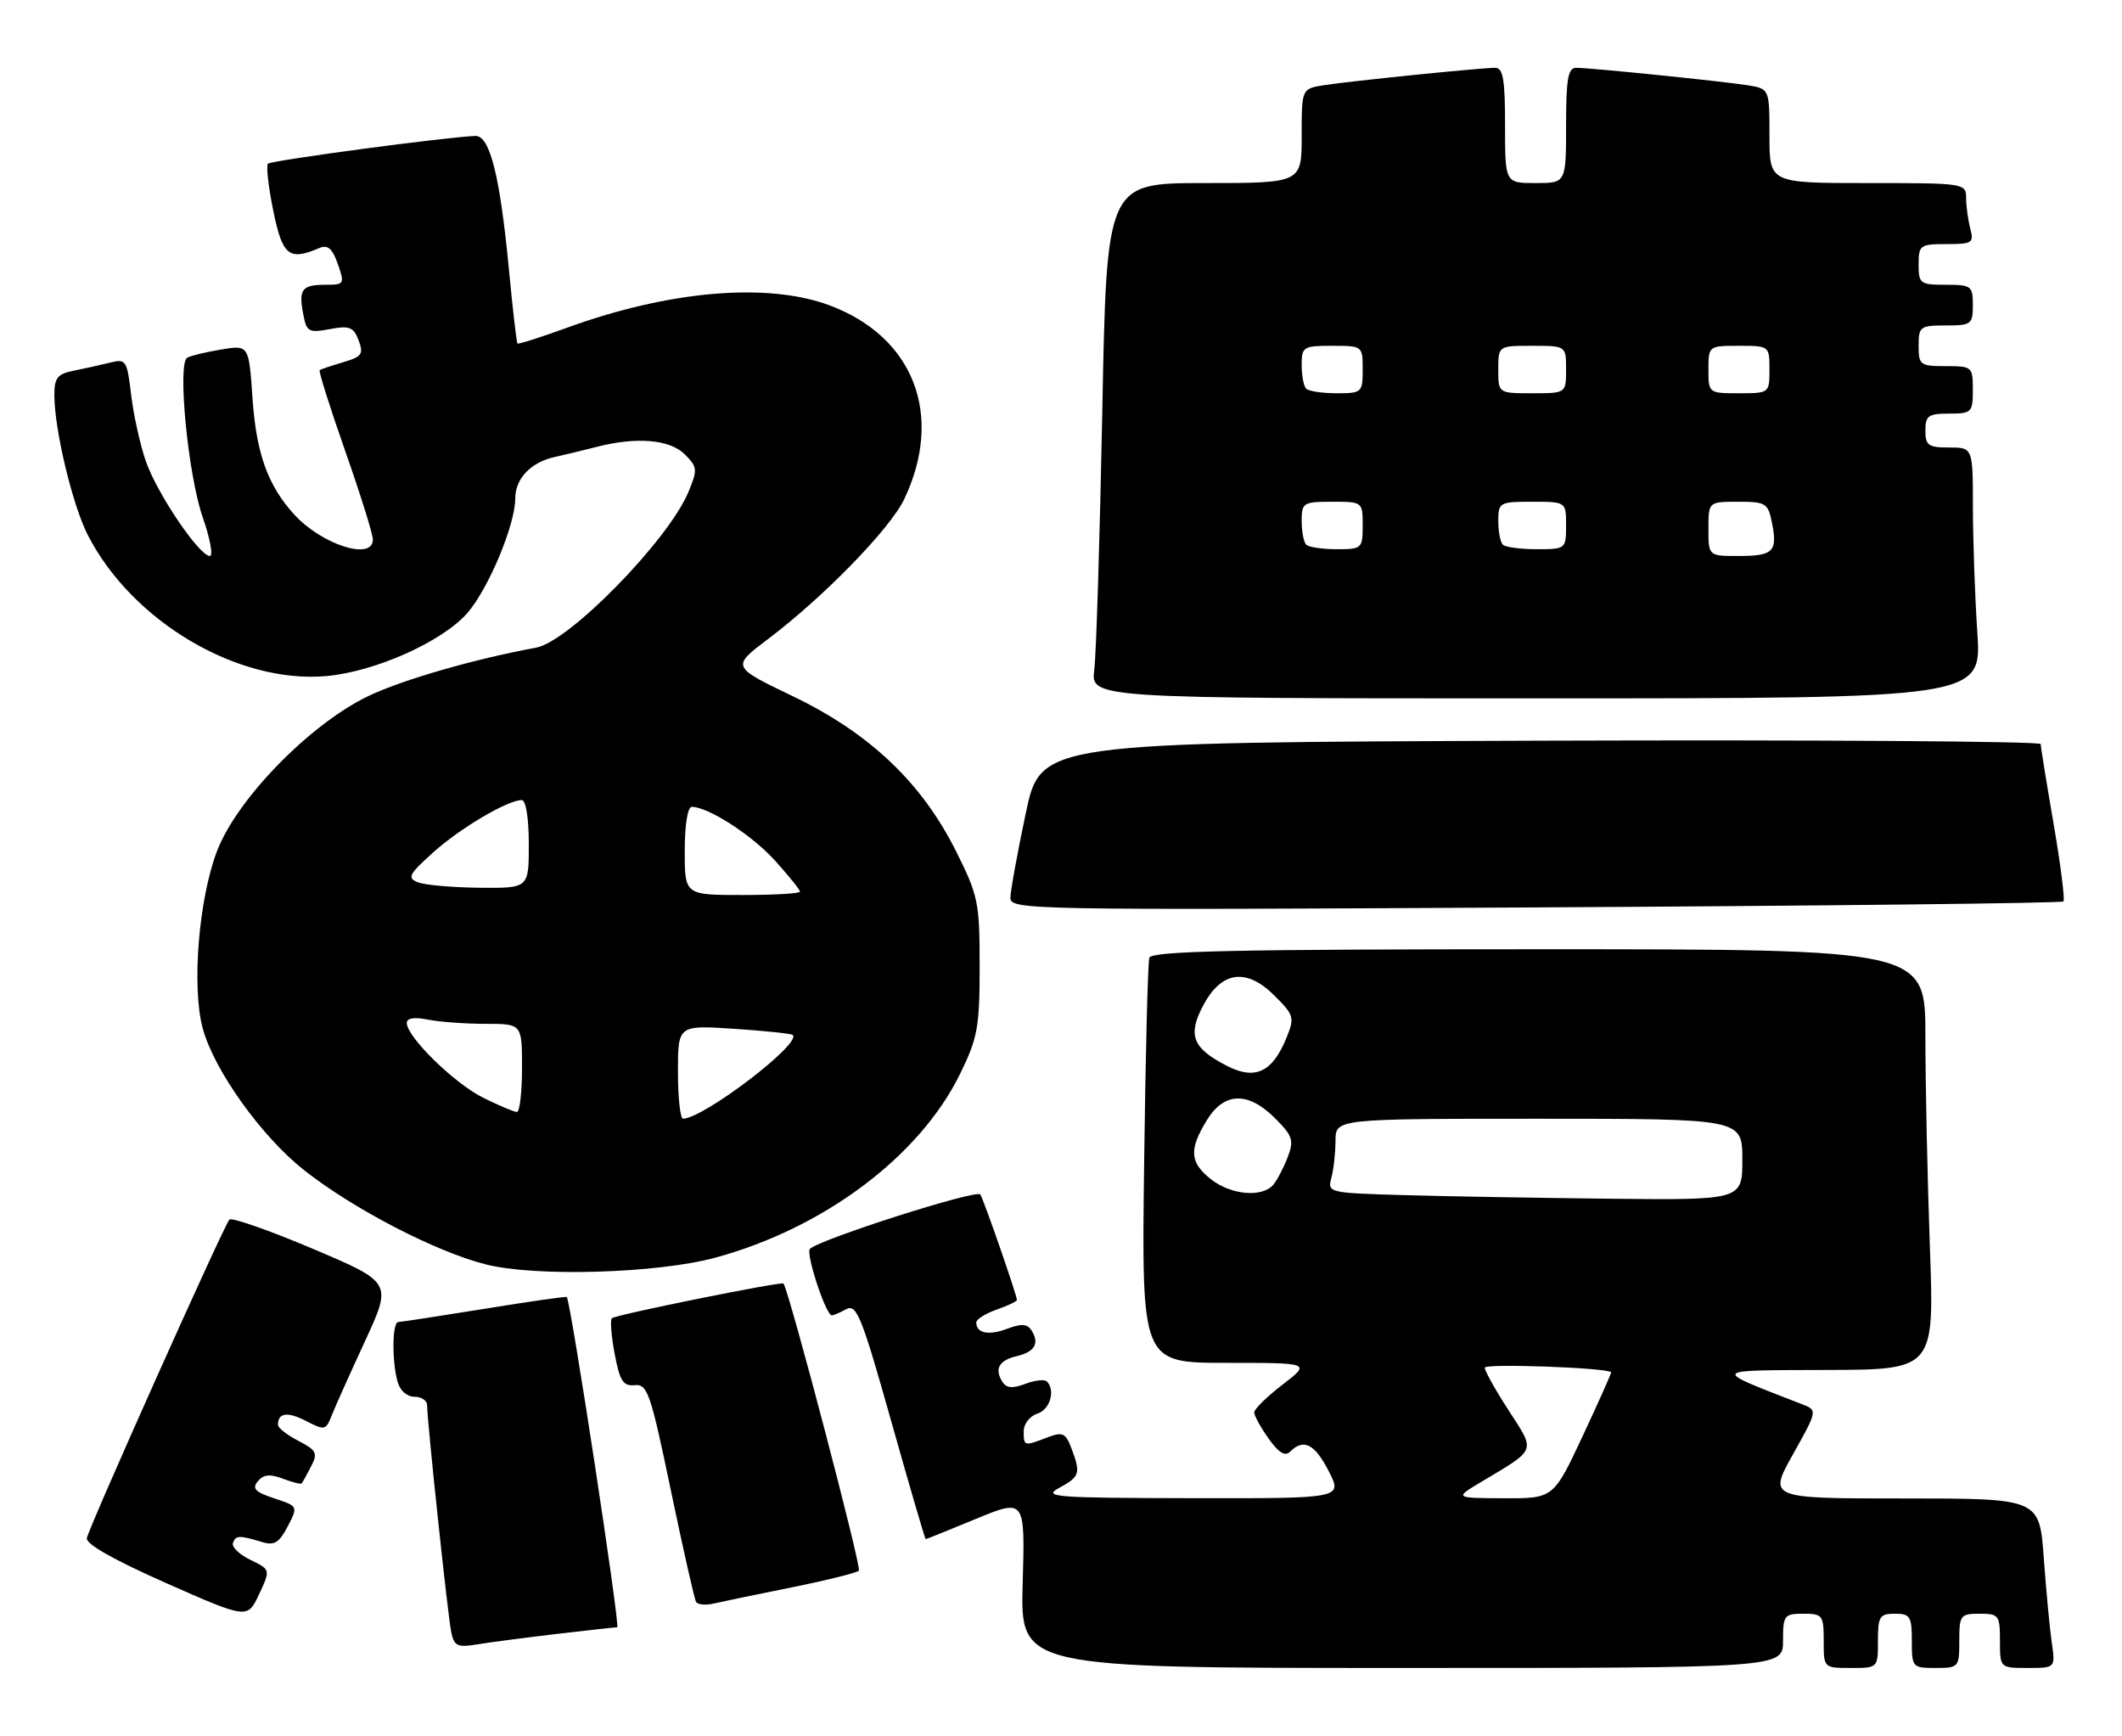 <?xml version="1.0" encoding="UTF-8" standalone="no"?>
<!DOCTYPE svg PUBLIC "-//W3C//DTD SVG 1.1//EN" "http://www.w3.org/Graphics/SVG/1.1/DTD/svg11.dtd" >
<svg xmlns="http://www.w3.org/2000/svg" xmlns:xlink="http://www.w3.org/1999/xlink" version="1.1" viewBox="0 0 313 256">
 <g >
 <path fill="currentColor"
d=" M 263.00 242.00 C 263.00 238.22 263.17 238.00 266.00 238.00 C 268.83 238.00 269.00 238.22 269.00 242.00 C 269.00 246.00 269.00 246.00 273.00 246.00 C 277.00 246.00 277.00 246.00 277.00 242.00 C 277.00 238.40 277.25 238.00 279.50 238.00 C 281.75 238.00 282.00 238.40 282.00 242.00 C 282.00 245.90 282.08 246.00 285.50 246.00 C 288.92 246.00 289.00 245.90 289.00 242.00 C 289.00 238.22 289.17 238.00 292.00 238.00 C 294.83 238.00 295.00 238.22 295.00 242.00 C 295.00 246.00 295.00 246.00 299.09 246.00 C 303.18 246.00 303.18 246.00 302.64 242.25 C 302.34 240.19 301.81 234.56 301.46 229.75 C 300.82 221.00 300.82 221.00 280.82 221.00 C 260.83 221.00 260.83 221.00 264.47 214.49 C 268.10 207.99 268.10 207.99 265.80 207.10 C 252.25 201.83 252.05 202.11 269.41 202.05 C 285.32 202.00 285.32 202.00 284.66 183.84 C 284.30 173.85 284.00 159.90 284.00 152.84 C 284.00 140.00 284.00 140.00 226.97 140.00 C 182.23 140.00 169.85 140.27 169.53 141.25 C 169.31 141.94 168.96 155.66 168.76 171.75 C 168.39 201.00 168.39 201.00 180.88 201.00 C 193.36 201.00 193.36 201.00 189.18 204.21 C 186.88 205.98 185.00 207.82 185.00 208.31 C 185.00 208.79 185.96 210.53 187.12 212.17 C 188.64 214.30 189.55 214.85 190.32 214.08 C 192.29 212.11 193.94 212.96 196.00 217.00 C 198.04 221.00 198.04 221.00 175.77 220.96 C 155.45 220.92 153.74 220.79 156.25 219.43 C 159.29 217.78 159.44 217.29 158.03 213.58 C 157.17 211.33 156.75 211.14 154.46 212.01 C 151.04 213.32 151.00 213.31 151.00 211.07 C 151.00 210.00 151.90 208.85 153.00 208.50 C 154.89 207.90 155.72 205.05 154.40 203.73 C 154.07 203.40 152.64 203.57 151.23 204.10 C 149.35 204.82 148.45 204.73 147.85 203.79 C 146.64 201.88 147.36 200.62 150.00 200.00 C 152.64 199.38 153.36 198.12 152.15 196.21 C 151.53 195.24 150.66 195.18 148.58 195.97 C 145.84 197.01 144.00 196.64 144.00 195.04 C 144.00 194.58 145.35 193.73 147.00 193.15 C 148.65 192.57 150.00 191.93 150.00 191.73 C 150.00 191.05 145.14 177.03 144.60 176.17 C 144.11 175.36 120.89 182.78 119.47 184.19 C 118.81 184.85 121.82 194.00 122.70 194.00 C 122.94 194.00 123.90 193.59 124.84 193.08 C 126.35 192.28 127.12 194.19 131.45 209.58 C 134.15 219.16 136.44 227.00 136.54 227.00 C 136.64 227.00 139.98 225.66 143.96 224.01 C 151.20 221.03 151.20 221.03 150.85 233.51 C 150.50 246.00 150.50 246.00 206.75 246.00 C 263.00 246.00 263.00 246.00 263.00 242.00 Z  M 81.97 241.00 C 86.63 240.45 90.71 240.00 91.04 240.00 C 91.52 240.00 84.19 191.95 83.60 191.29 C 83.50 191.18 78.04 191.96 71.46 193.03 C 64.88 194.09 59.16 194.97 58.75 194.98 C 57.86 195.00 57.78 200.58 58.63 203.75 C 58.98 205.07 60.01 206.00 61.12 206.00 C 62.15 206.00 63.00 206.56 63.00 207.25 C 63.00 209.55 66.07 238.47 66.57 240.79 C 66.99 242.75 67.52 243.00 70.28 242.54 C 72.05 242.24 77.31 241.55 81.97 241.00 Z  M 36.94 230.06 C 35.30 229.27 34.14 228.14 34.36 227.56 C 34.78 226.42 35.30 226.41 38.70 227.44 C 40.46 227.97 41.20 227.51 42.44 225.12 C 43.98 222.15 43.98 222.15 40.44 220.98 C 37.64 220.06 37.14 219.54 38.03 218.46 C 38.86 217.46 39.82 217.36 41.72 218.08 C 43.12 218.62 44.38 218.93 44.50 218.78 C 44.63 218.63 45.25 217.50 45.88 216.28 C 46.91 214.31 46.70 213.90 44.02 212.51 C 42.36 211.65 41.00 210.59 41.00 210.14 C 41.00 208.35 42.40 208.16 45.14 209.57 C 47.88 210.99 48.07 210.95 48.92 208.78 C 49.41 207.53 51.62 202.59 53.83 197.82 C 57.84 189.14 57.84 189.14 46.17 184.19 C 39.75 181.47 34.20 179.53 33.84 179.87 C 33.09 180.59 13.30 224.80 12.81 226.84 C 12.61 227.70 16.78 230.06 24.50 233.48 C 36.50 238.78 36.50 238.78 38.21 235.14 C 39.91 231.50 39.91 231.50 36.94 230.06 Z  M 116.80 234.11 C 121.91 233.08 126.36 231.97 126.69 231.65 C 127.12 231.22 116.48 190.71 115.57 189.30 C 115.34 188.95 90.74 193.92 90.25 194.42 C 89.98 194.68 90.17 197.06 90.67 199.70 C 91.42 203.69 91.92 204.46 93.63 204.29 C 95.50 204.10 95.97 205.47 98.95 219.79 C 100.75 228.43 102.43 235.84 102.67 236.25 C 102.92 236.67 104.11 236.78 105.31 236.49 C 106.52 236.21 111.68 235.14 116.80 234.11 Z  M 105.50 185.49 C 121.52 181.14 135.63 170.56 141.59 158.43 C 144.21 153.08 144.50 151.52 144.50 142.50 C 144.50 133.07 144.30 132.10 141.00 125.51 C 135.95 115.42 128.28 108.14 116.98 102.70 C 107.88 98.33 107.88 98.33 113.30 94.24 C 121.51 88.04 131.32 77.96 133.38 73.61 C 139.25 61.24 134.80 49.69 122.38 45.04 C 113.20 41.61 98.67 42.85 83.54 48.37 C 79.71 49.76 76.46 50.80 76.33 50.66 C 76.19 50.52 75.63 45.63 75.07 39.78 C 73.76 25.98 72.26 19.99 70.13 20.05 C 66.12 20.17 40.01 23.66 39.53 24.14 C 39.23 24.43 39.59 27.56 40.31 31.09 C 41.67 37.74 42.62 38.50 47.13 36.57 C 48.35 36.06 49.03 36.66 49.83 38.94 C 50.86 41.89 50.80 42.00 48.01 42.00 C 44.52 42.00 44.02 42.66 44.73 46.34 C 45.22 48.95 45.53 49.12 48.65 48.54 C 51.55 47.99 52.15 48.23 52.90 50.20 C 53.66 52.22 53.38 52.61 50.63 53.42 C 48.91 53.93 47.35 54.45 47.16 54.59 C 46.97 54.73 48.66 60.08 50.91 66.49 C 53.16 72.89 55.00 78.78 55.00 79.57 C 55.00 82.75 47.45 80.34 43.37 75.85 C 39.50 71.60 37.80 66.85 37.25 58.78 C 36.71 50.87 36.71 50.87 32.60 51.55 C 30.35 51.93 28.10 52.47 27.61 52.76 C 26.14 53.63 27.74 70.08 29.89 76.25 C 30.99 79.41 31.47 82.00 30.96 82.00 C 29.39 82.00 23.16 72.78 21.51 68.02 C 20.66 65.55 19.68 61.13 19.34 58.20 C 18.74 53.13 18.58 52.89 16.24 53.48 C 14.88 53.82 12.47 54.36 10.88 54.67 C 8.44 55.16 8.00 55.73 8.02 58.38 C 8.05 63.45 10.69 74.47 12.93 78.87 C 19.45 91.64 35.05 100.87 48.14 99.71 C 55.32 99.07 65.22 94.65 68.92 90.43 C 72.02 86.90 76.00 77.41 76.00 73.53 C 76.00 70.59 78.27 68.20 81.82 67.40 C 83.29 67.08 86.08 66.40 88.00 65.91 C 93.91 64.39 98.81 64.81 101.01 67.01 C 102.88 68.88 102.92 69.26 101.54 72.57 C 98.55 79.71 83.96 94.62 79.08 95.52 C 69.98 97.19 59.30 100.27 54.31 102.67 C 45.74 106.78 34.95 117.83 32.02 125.50 C 29.30 132.59 28.26 145.56 29.90 151.66 C 31.58 157.86 38.58 167.64 44.90 172.62 C 52.18 178.34 64.29 184.62 71.66 186.48 C 78.98 188.34 96.94 187.81 105.50 185.49 Z  M 304.36 132.95 C 304.60 132.70 303.95 127.55 302.91 121.50 C 301.87 115.45 301.01 110.16 301.01 109.74 C 301.00 109.33 267.81 109.10 227.25 109.24 C 153.50 109.50 153.50 109.50 151.29 120.00 C 150.07 125.78 149.06 131.34 149.04 132.38 C 149.00 134.20 151.22 134.24 226.46 133.83 C 269.07 133.60 304.12 133.20 304.36 132.95 Z  M 291.66 93.25 C 291.30 87.89 291.01 79.56 291.01 74.75 C 291.00 66.00 291.00 66.00 287.50 66.00 C 284.43 66.00 284.00 65.69 284.00 63.50 C 284.00 61.31 284.43 61.00 287.50 61.00 C 290.83 61.00 291.00 60.83 291.00 57.50 C 291.00 54.08 290.90 54.00 287.00 54.00 C 283.22 54.00 283.00 53.83 283.00 51.00 C 283.00 48.17 283.22 48.00 287.00 48.00 C 290.78 48.00 291.00 47.83 291.00 45.00 C 291.00 42.17 290.78 42.00 287.00 42.00 C 283.22 42.00 283.00 41.83 283.00 39.00 C 283.00 36.15 283.21 36.00 287.12 36.00 C 290.90 36.00 291.18 35.82 290.63 33.75 C 290.30 32.51 290.02 30.49 290.01 29.25 C 290.00 27.02 289.87 27.00 275.50 27.00 C 261.00 27.00 261.00 27.00 261.00 20.05 C 261.00 13.09 261.00 13.09 257.75 12.57 C 253.95 11.97 234.60 10.00 232.46 10.00 C 231.29 10.00 231.00 11.71 231.00 18.50 C 231.00 27.00 231.00 27.00 226.50 27.00 C 222.00 27.00 222.00 27.00 222.00 18.50 C 222.00 11.71 221.71 10.00 220.54 10.00 C 218.40 10.00 199.05 11.97 195.25 12.57 C 192.00 13.09 192.00 13.09 192.00 20.05 C 192.00 27.00 192.00 27.00 177.62 27.00 C 163.23 27.00 163.23 27.00 162.59 60.75 C 162.23 79.31 161.70 96.41 161.41 98.75 C 160.88 103.00 160.88 103.00 226.59 103.00 C 292.30 103.00 292.30 103.00 291.66 93.25 Z  M 218.50 218.55 C 226.73 213.64 226.52 214.18 222.54 208.03 C 220.59 205.03 219.00 202.18 219.00 201.71 C 219.00 201.07 236.83 201.70 237.65 202.38 C 237.73 202.44 235.85 206.66 233.47 211.75 C 229.14 221.00 229.14 221.00 221.82 220.97 C 214.50 220.94 214.50 220.94 218.50 218.55 Z  M 206.64 176.25 C 195.99 175.94 195.80 175.89 196.38 173.72 C 196.71 172.50 196.98 170.04 196.99 168.25 C 197.00 165.00 197.00 165.00 227.00 165.00 C 257.00 165.00 257.00 165.00 257.00 171.00 C 257.00 177.00 257.00 177.00 237.25 176.79 C 226.39 176.67 212.61 176.43 206.64 176.25 Z  M 178.63 173.93 C 175.49 171.45 175.35 169.58 177.99 165.25 C 180.55 161.04 184.08 160.93 188.08 164.93 C 190.67 167.52 190.88 168.17 189.95 170.64 C 189.36 172.18 188.41 174.01 187.82 174.72 C 186.21 176.65 181.60 176.26 178.63 173.93 Z  M 181.04 157.23 C 175.88 154.60 175.13 152.68 177.50 148.24 C 180.20 143.19 183.87 142.71 188.03 146.88 C 190.88 149.73 190.98 150.07 189.74 153.10 C 187.69 158.12 185.15 159.33 181.04 157.23 Z  M 100.00 158.09 C 100.00 151.19 100.00 151.19 108.25 151.73 C 112.79 152.03 116.69 152.44 116.93 152.64 C 118.32 153.87 103.79 164.95 100.75 164.99 C 100.34 165.00 100.00 161.89 100.00 158.09 Z  M 71.29 161.91 C 67.03 159.80 60.00 152.93 60.00 150.87 C 60.00 150.15 61.11 149.97 63.12 150.38 C 64.84 150.72 68.67 151.00 71.62 151.00 C 77.00 151.00 77.00 151.00 77.00 157.50 C 77.00 161.07 76.66 164.00 76.25 164.00 C 75.84 164.00 73.61 163.06 71.29 161.91 Z  M 101.00 125.50 C 101.00 121.67 101.43 119.00 102.04 119.00 C 104.47 119.00 110.91 123.16 114.32 126.93 C 116.34 129.17 118.00 131.23 118.00 131.50 C 118.00 131.78 114.17 132.00 109.50 132.00 C 101.00 132.00 101.00 132.00 101.00 125.50 Z  M 61.65 130.13 C 60.03 129.49 60.29 128.97 63.86 125.75 C 67.81 122.18 74.87 118.00 76.96 118.00 C 77.57 118.00 78.00 120.67 78.00 124.50 C 78.00 131.00 78.00 131.00 70.75 130.93 C 66.76 130.89 62.67 130.53 61.65 130.13 Z  M 252.00 78.00 C 252.00 74.00 252.00 74.00 256.38 74.00 C 260.47 74.00 260.79 74.20 261.37 77.10 C 262.22 81.35 261.57 82.00 256.44 82.00 C 252.00 82.00 252.00 82.00 252.00 78.00 Z  M 192.67 80.33 C 192.30 79.97 192.00 78.39 192.00 76.83 C 192.00 74.14 192.23 74.00 196.50 74.00 C 200.98 74.00 201.00 74.02 201.00 77.50 C 201.00 80.89 200.88 81.00 197.17 81.00 C 195.06 81.00 193.03 80.70 192.67 80.33 Z  M 221.67 80.33 C 221.30 79.97 221.00 78.39 221.00 76.83 C 221.00 74.10 221.18 74.00 226.00 74.00 C 231.00 74.00 231.00 74.00 231.00 77.50 C 231.00 80.96 230.95 81.00 226.67 81.00 C 224.28 81.00 222.03 80.70 221.67 80.33 Z  M 192.67 57.33 C 192.30 56.97 192.00 55.39 192.00 53.83 C 192.00 51.14 192.23 51.00 196.50 51.00 C 200.98 51.00 201.00 51.02 201.00 54.50 C 201.00 57.89 200.88 58.00 197.17 58.00 C 195.06 58.00 193.03 57.70 192.67 57.33 Z  M 221.00 54.50 C 221.00 51.00 221.00 51.00 226.00 51.00 C 231.00 51.00 231.00 51.00 231.00 54.50 C 231.00 58.00 231.00 58.00 226.00 58.00 C 221.00 58.00 221.00 58.00 221.00 54.50 Z  M 252.00 54.50 C 252.00 51.02 252.02 51.00 256.50 51.00 C 260.98 51.00 261.00 51.02 261.00 54.50 C 261.00 57.98 260.98 58.00 256.50 58.00 C 252.02 58.00 252.00 57.98 252.00 54.50 Z "/>
</g>
</svg>